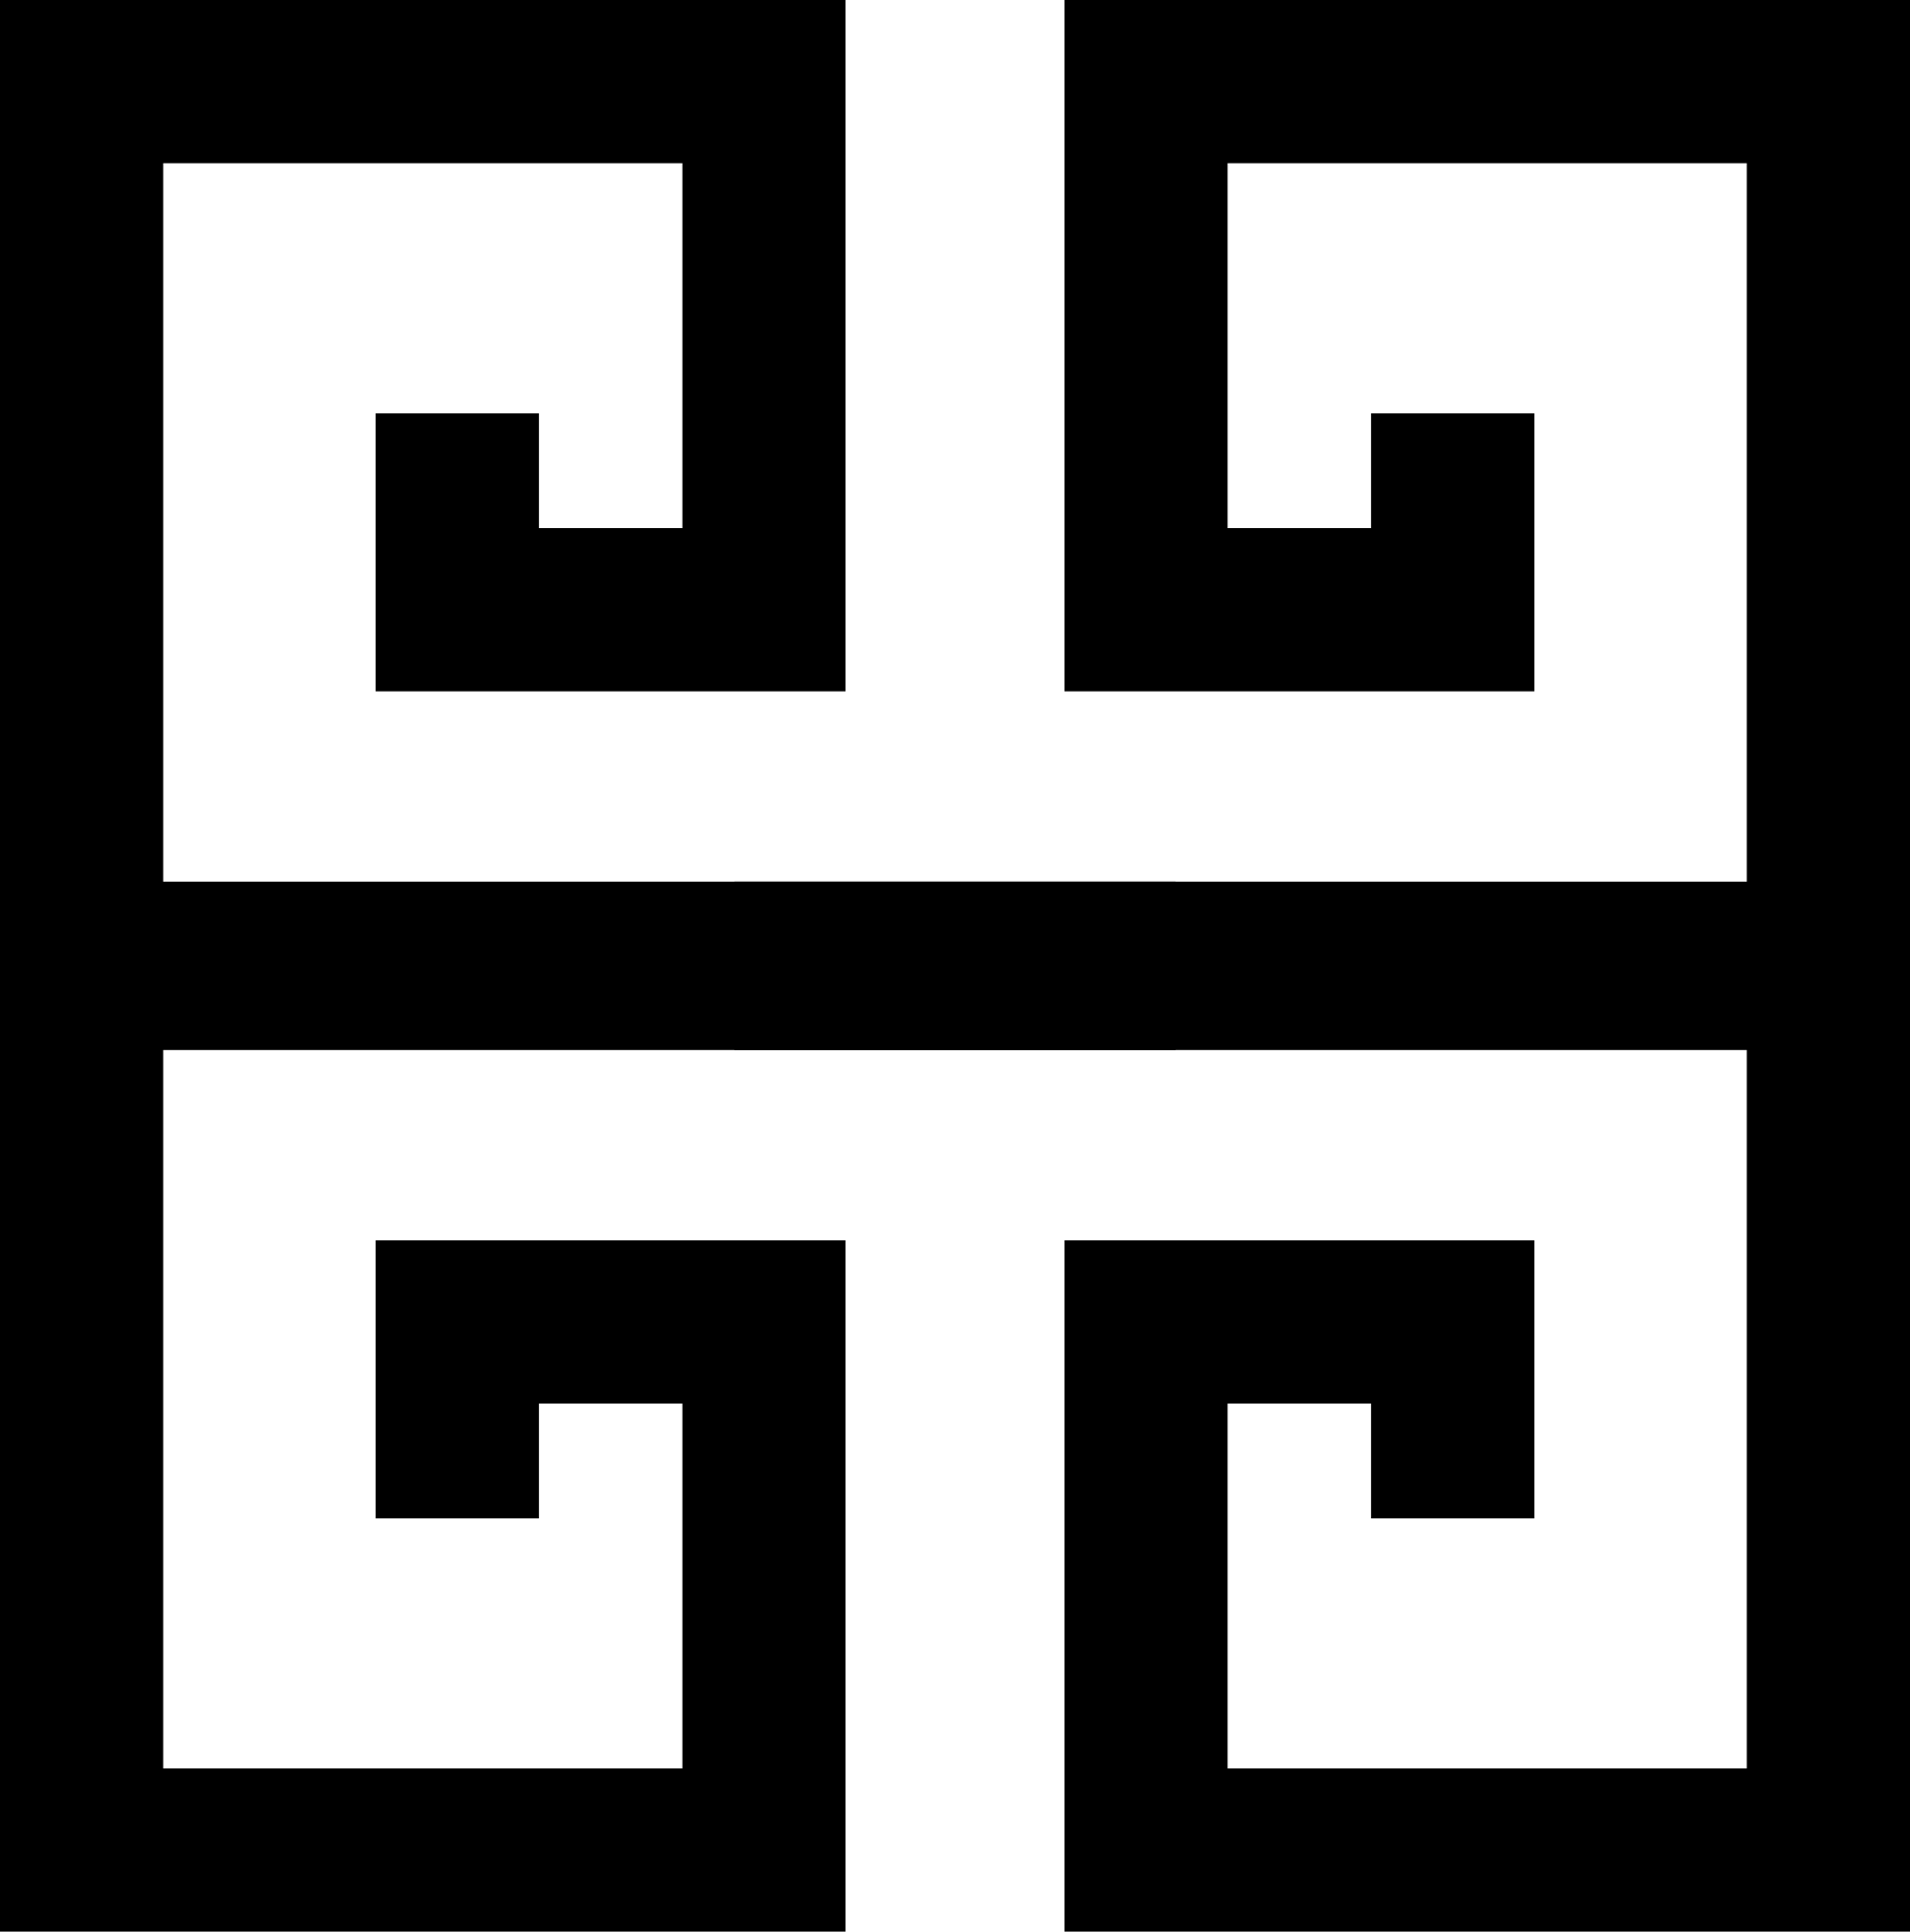 <?xml version="1.0" encoding="UTF-8"?>
<svg id="Layer_2" xmlns="http://www.w3.org/2000/svg" viewBox="0 0 58.5 59.17">
  <defs>
    <style>
      .cls-1 {
        fill: none;
        stroke: #000;
        stroke-miterlimit: 10;
        stroke-width: 5px;
      }
    </style>
  </defs>
  <g id="Layer_1-2" data-name="Layer_1">
    <polyline class="cls-1" points="36 29.67 2.5 29.67 2.5 2.5 23.39 2.5 23.39 18.67 14 18.67 14 12.67"/>
    <polyline class="cls-1" points="22.5 29.67 56 29.67 56 2.5 35.11 2.5 35.11 18.67 44.5 18.67 44.5 12.67"/>
    <polyline class="cls-1" points="22.5 29.5 56 29.5 56 56.67 35.11 56.67 35.11 40.5 44.5 40.5 44.5 46.5"/>
    <polyline class="cls-1" points="36 29.5 2.5 29.5 2.5 56.67 23.39 56.67 23.39 40.5 14 40.5 14 46.5"/>
  </g>
</svg>